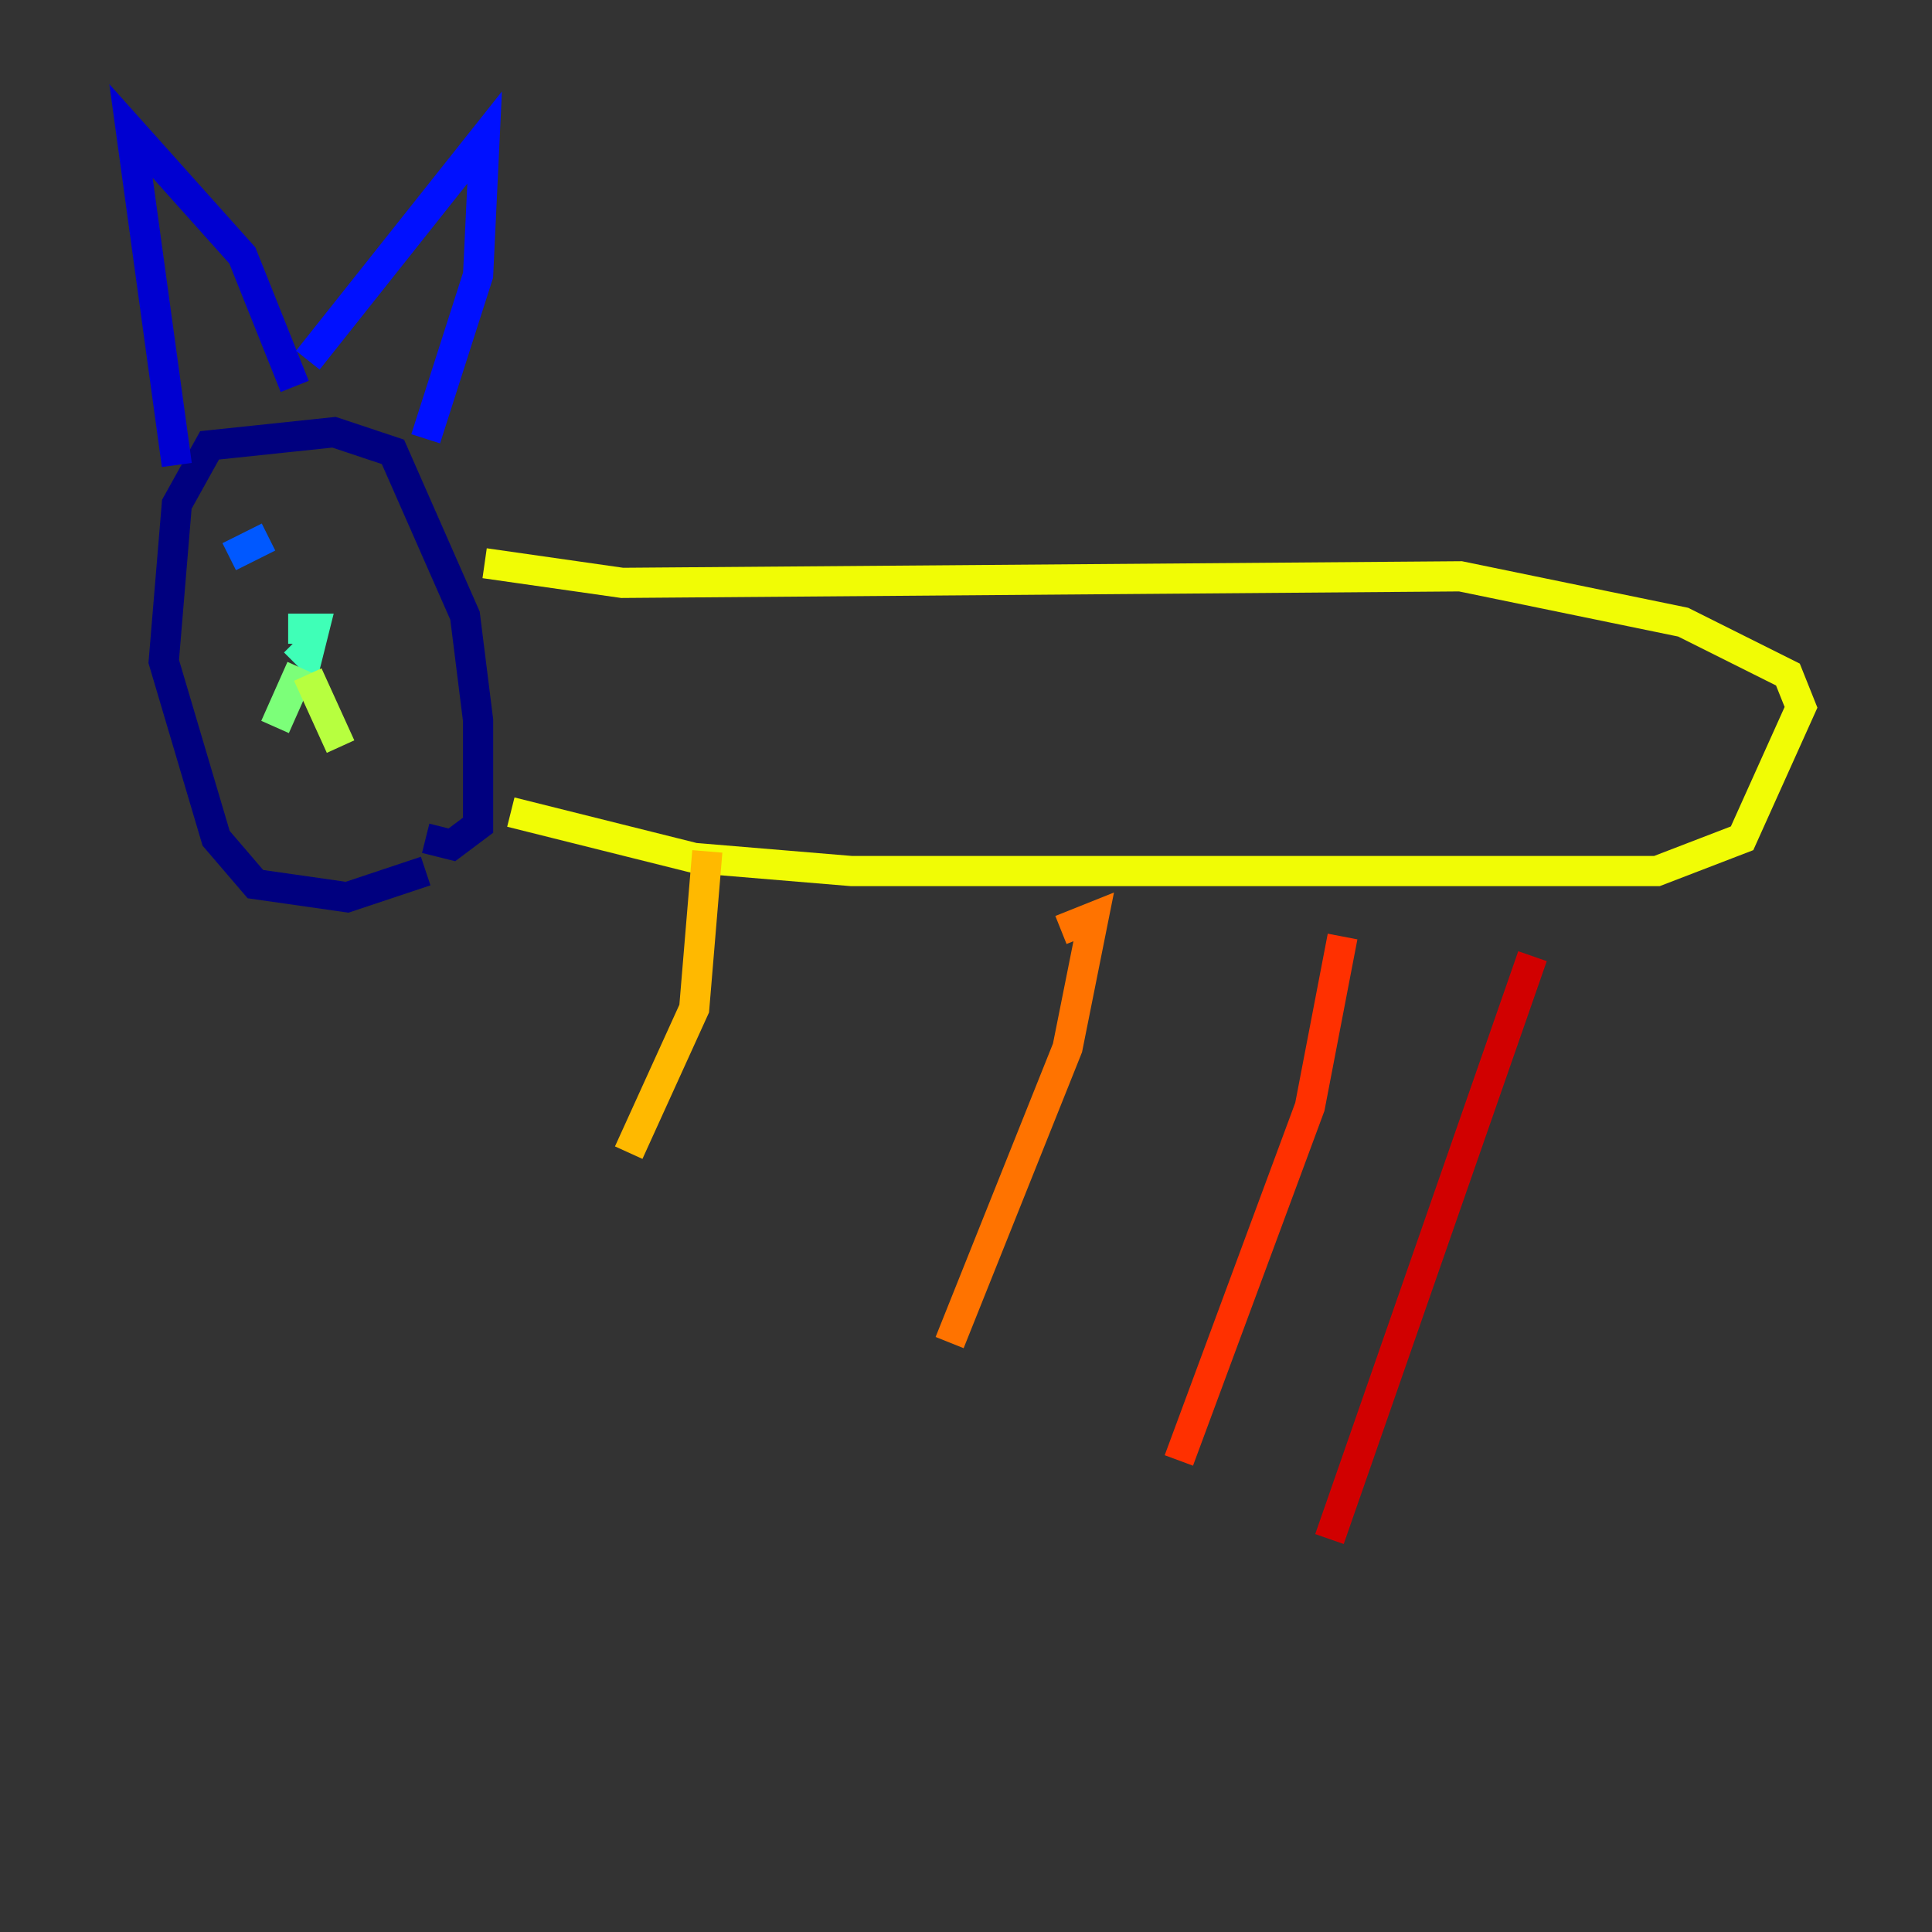 <?xml version="1.0" encoding="utf-8" ?>
<svg baseProfile="tiny" height="128" version="1.2" viewBox="0,0,128,128" width="128" xmlns="http://www.w3.org/2000/svg" xmlns:ev="http://www.w3.org/2001/xml-events" xmlns:xlink="http://www.w3.org/1999/xlink"><rect x="0" y="0" width="128" height="128" fill="#333333" stroke="none"/><defs /><polyline fill="none" points="28.203,57.709 22.997,59.444 16.922,58.576 14.319,55.539 10.848,43.824 11.715,33.41 13.885,29.505 22.129,28.637 26.034,29.939 30.807,40.786 31.675,47.729 31.675,54.671 29.939,55.973 28.203,55.539" stroke="#00007f" stroke-width="2" /><polyline fill="none" points="11.715,30.807 8.678,8.678 16.054,16.922 19.525,25.6" stroke="#0000d1" stroke-width="2" /><polyline fill="none" points="20.393,23.864 32.108,9.112 31.675,18.224 28.203,29.071" stroke="#0010ff" stroke-width="2" /><polyline fill="none" points="15.186,36.881 17.79,35.58" stroke="#0058ff" stroke-width="2" /><polyline fill="none" points="22.563,35.58 22.563,35.58" stroke="#00a4ff" stroke-width="2" /><polyline fill="none" points="22.563,35.58 22.563,35.58" stroke="#05ecf1" stroke-width="2" /><polyline fill="none" points="19.091,41.654 20.827,41.654 20.393,43.39 19.525,42.522" stroke="#3fffb7" stroke-width="2" /><polyline fill="none" points="19.959,44.258 18.224,48.163" stroke="#7cff79" stroke-width="2" /><polyline fill="none" points="20.393,44.691 22.563,49.464" stroke="#b7ff3f" stroke-width="2" /><polyline fill="none" points="32.108,37.315 41.22,38.617 96.759,38.183 111.512,41.22 118.454,44.691 119.322,46.861 115.417,55.539 109.776,57.709 56.407,57.709 45.993,56.841 33.844,53.803" stroke="#f1fc05" stroke-width="2" /><polyline fill="none" points="46.861,56.407 45.993,66.82 41.654,76.366" stroke="#ffb900" stroke-width="2" /><polyline fill="none" points="70.291,61.614 72.461,60.746 70.725,69.424 62.915,88.949" stroke="#ff7300" stroke-width="2" /><polyline fill="none" points="88.949,62.047 86.78,73.329 78.102,96.759" stroke="#ff3000" stroke-width="2" /><polyline fill="none" points="101.532,63.349 88.081,101.966" stroke="#d10000" stroke-width="2" /><polyline fill="none" points="118.454,45.125 118.454,45.125" stroke="#7f0000" stroke-width="2" /></svg>